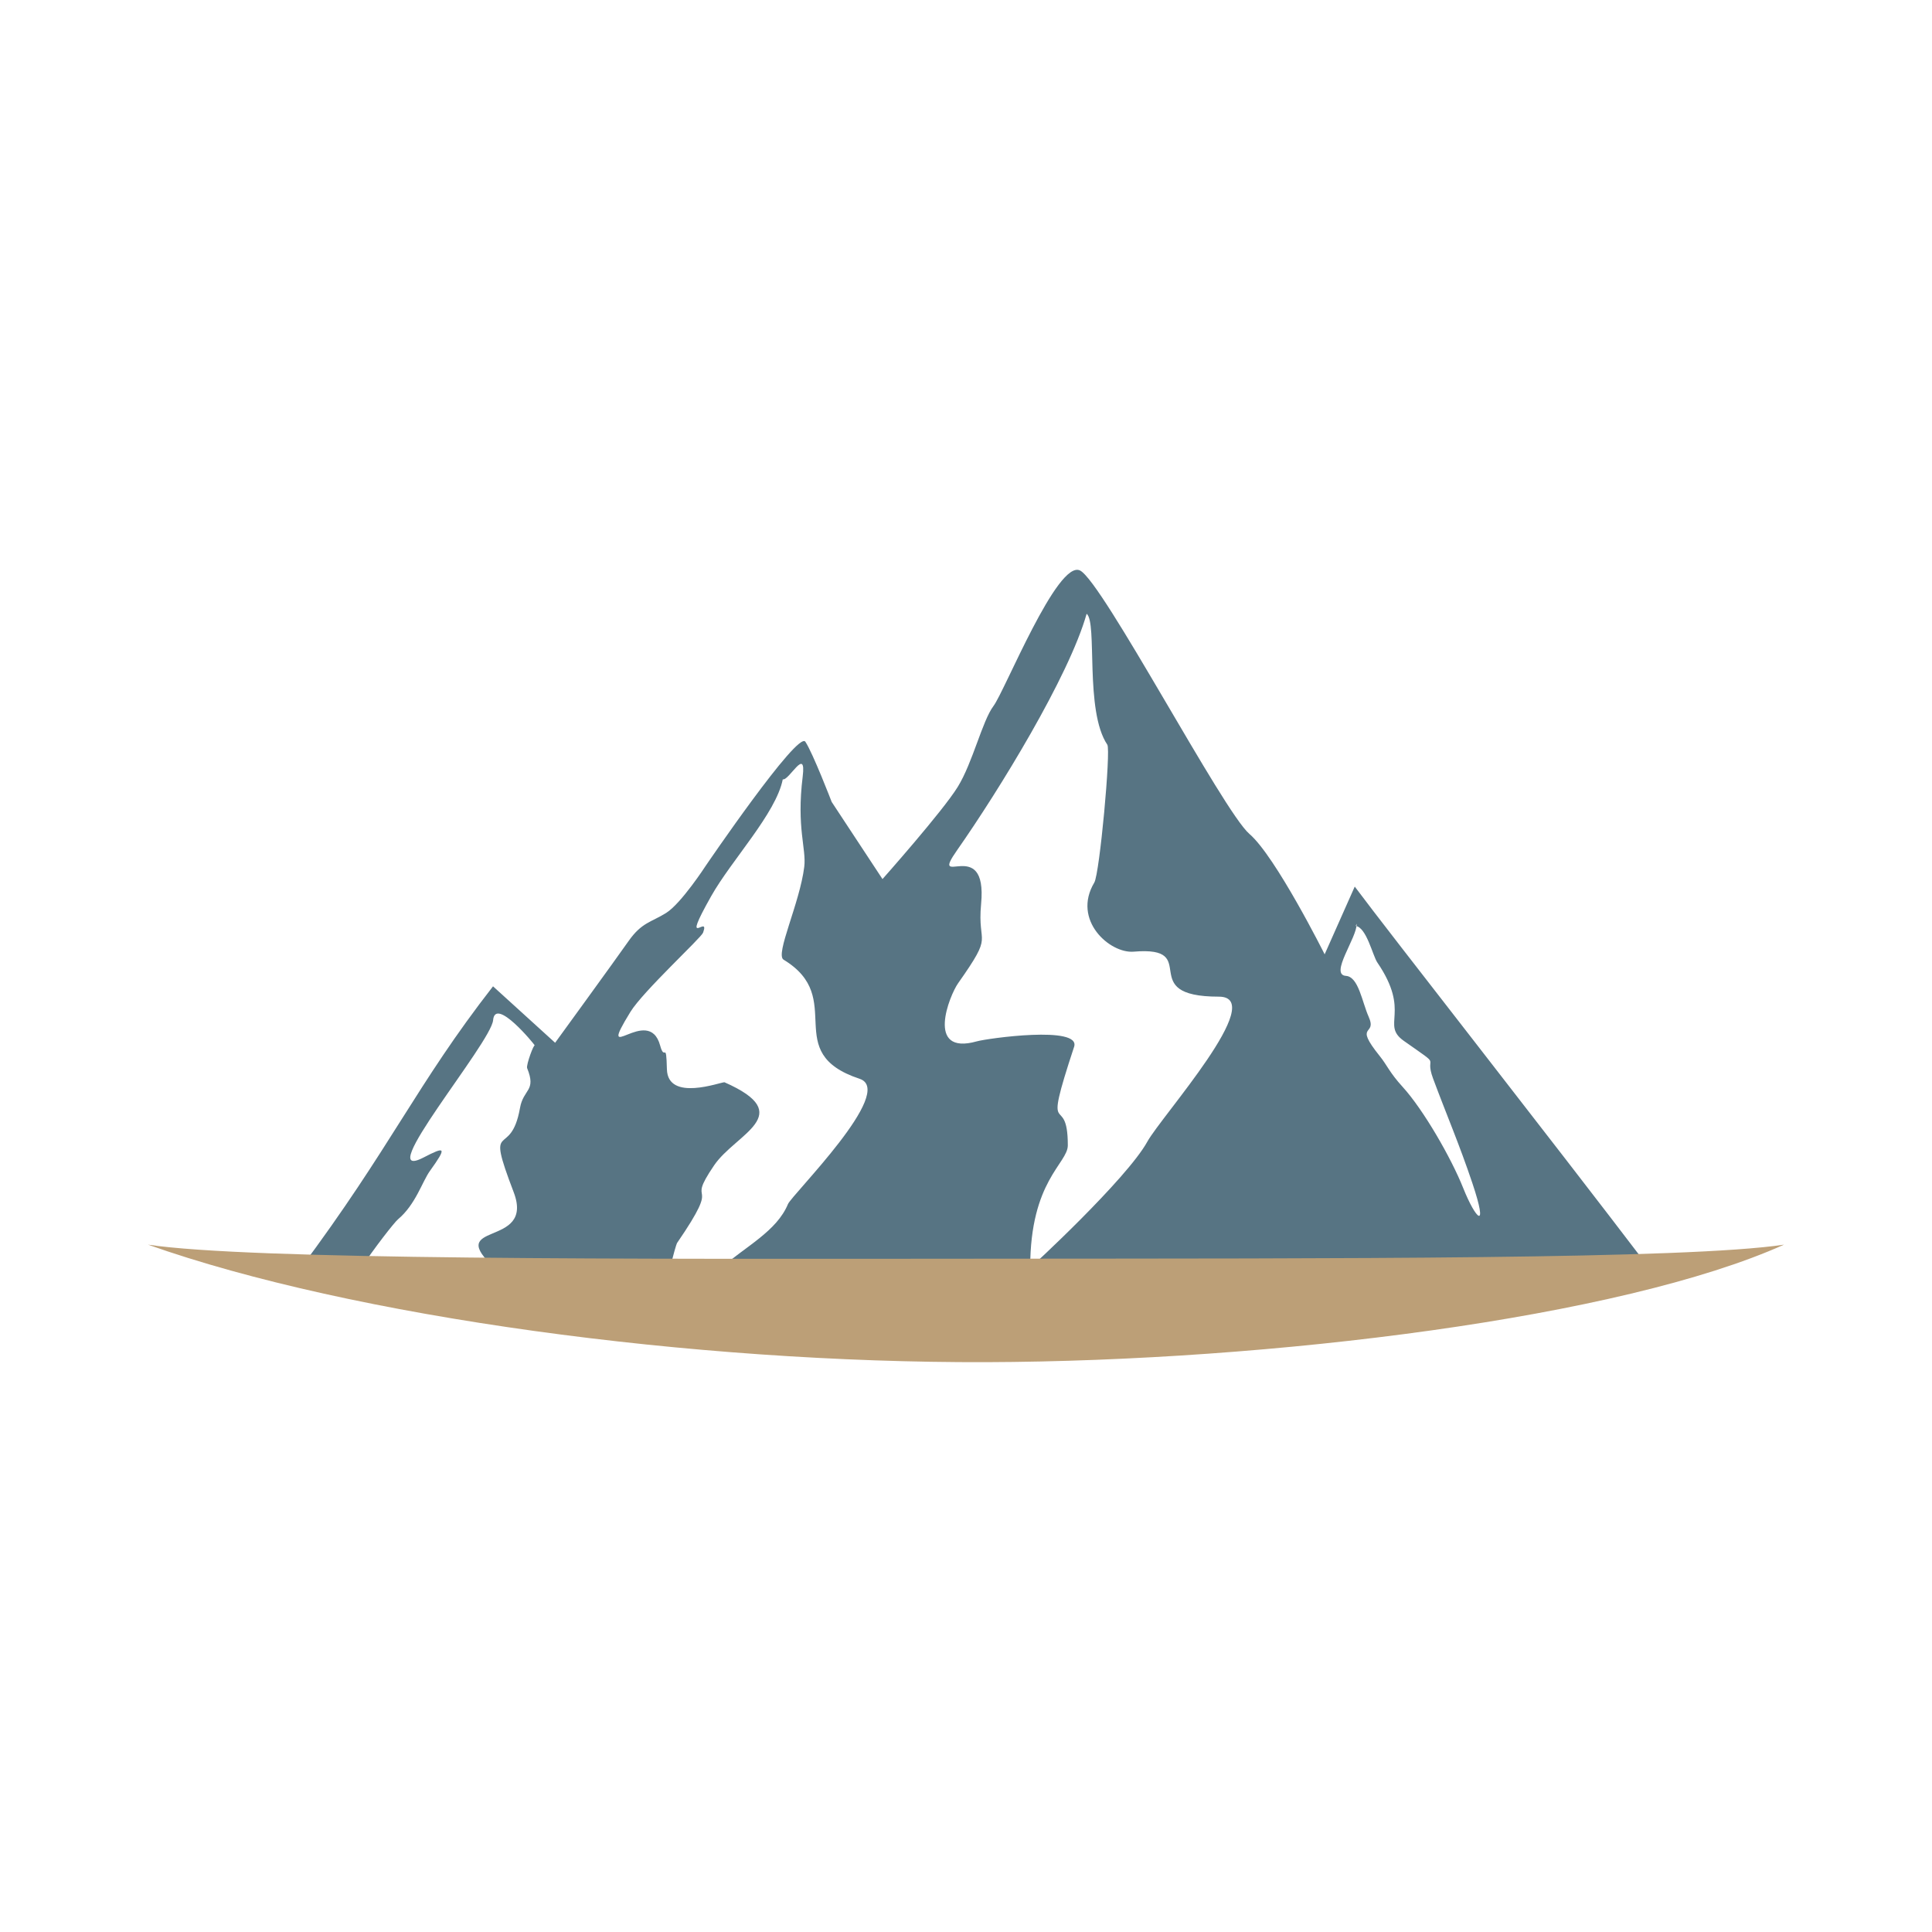 <?xml version="1.0" encoding="utf-8"?>
<!-- Generator: Adobe Illustrator 16.0.0, SVG Export Plug-In . SVG Version: 6.00 Build 0)  -->
<!DOCTYPE svg PUBLIC "-//W3C//DTD SVG 1.1//EN" "http://www.w3.org/Graphics/SVG/1.1/DTD/svg11.dtd">
<svg version="1.1" id="Layer_1" xmlns="http://www.w3.org/2000/svg" xmlns:xlink="http://www.w3.org/1999/xlink" x="0px" y="0px"
	 width="350px" height="350px" viewBox="0 0 350 350" enable-background="new 0 0 350 350" xml:space="preserve">
<g id="XMLID_25_">
	<path id="XMLID_17_" fill-rule="evenodd" clip-rule="evenodd" fill="#577483" d="M89.318,178.681l11.249,10.225
		c0,0,10.906-14.997,13.292-18.405c2.387-3.408,4.091-3.408,6.817-5.112c2.728-1.704,7.157-8.521,7.157-8.521
		s16.702-24.541,18.065-22.496c1.363,2.045,4.771,10.906,4.771,10.906l9.204,13.975c0,0,10.906-12.271,13.633-16.702
		c2.728-4.431,4.432-11.93,6.477-14.657c2.046-2.727,11.59-26.586,15.681-24.541c4.088,2.045,25.904,43.629,30.677,47.719
		c4.77,4.09,13.632,21.814,13.632,21.814l5.453-12.271c6.44,8.637,34.874,44.835,53.542,69.361H130.251
		c4.925-4.241,10.451-6.926,12.495-11.842c0.706-1.696,19.694-20.478,12.981-22.7c-14.458-4.79-2.216-14.58-13.778-21.581
		c-1.563-0.946,2.935-10.206,3.749-16.818c0.406-3.305-1.432-7.024-0.282-16.36c0.685-5.571-2.49,0.812-3.609,0.511
		c-1.226,6.169-9.298,14.639-12.979,21.176c-5.752,10.208-0.122,2.954-1.462,6.603c-0.345,0.94-10.875,10.622-13.167,14.36
		c-6.432,10.489,3.305-1.631,5.396,6.092c0.814,3.008,1.086-1.102,1.221,4.274c0.152,5.991,9.765,2.315,10.427,2.371
		c13.334,5.878,2.041,9.294-1.876,15.051c-5.53,8.129,1.93,1.487-6.729,14.092c-0.091,0.132-0.728,2.25-1.296,4.771H89.908
		c-10.072-9.07,7.124-3.616,3.144-14.02c-5.298-13.845-0.558-5.582,1.15-15.234c0.62-3.509,3.004-3.006,1.295-7.218
		c-0.221-0.54,1.255-4.554,1.403-4.089c-0.058-0.184-7.192-8.925-7.569-4.602c-0.358,4.125-22.11,29.783-12.61,24.883
		c3.942-2.036,4.33-1.977,1.163,2.43c-1.394,1.939-2.593,6.091-5.779,8.76c-0.67,0.559-4.276,5.166-6.884,9.09H54.29
		C70.89,207.753,75.374,196.581,89.318,178.681L89.318,178.681z M245.766,167.347c0.127,2.458-4.989,9.236-1.934,9.443
		c2.283,0.155,2.921,4.733,4.106,7.387c1.646,3.689-2.909,1.022,2.03,7.159c1.336,1.66,1.741,2.941,4.134,5.564
		c3.771,4.136,8.802,12.888,10.964,18.308c2.283,5.719,4.653,8.02,1.66-0.895c-2.328-6.947-4.736-12.53-7.113-18.933
		c-1.716-4.627,2.068-1.626-5.296-6.817c-4.23-2.979,1.38-5.118-4.802-14.203c-0.838-1.23-1.949-6.335-3.906-6.61L245.766,167.347
		L245.766,167.347z M196.854,111.191c-3.205,11.364-15.936,32.082-23.432,42.777c-5.26,7.505,5.521-2.926,4.316,9.768
		c-0.749,7.894,2.485,4.958-4.18,14.403c-1.498,2.123-6.02,13.168,3.41,10.509c1.894-0.535,18.902-2.911,17.616,0.992
		c-6.004,18.204-1.139,7.604-1.139,17.842c0,3.307-6.817,6.389-6.817,22.155c0,0.125,17.5-16.061,21.219-22.808
		c2.534-4.598,22.065-26.275,12.954-26.275c-15.42,0-2.782-9.227-15.427-8.15c-4.299,0.365-11.22-5.696-7.129-12.524
		c0.962-1.604,3.022-23.984,2.356-24.97C196.457,128.768,198.847,112.738,196.854,111.191z"/>
	<path id="XMLID_16_" fill-rule="evenodd" clip-rule="evenodd" fill="#BC9F77" d="M26.808,225.482
		c18.421,2.773,86.017,2.601,152.493,2.543c63.56-0.055,126.093,0.126,143.892-2.543c-29.432,13.224-92.917,21.119-144.464,21.286
		C125.54,246.94,63.873,238.598,26.808,225.482z"/>
</g>
</svg>
